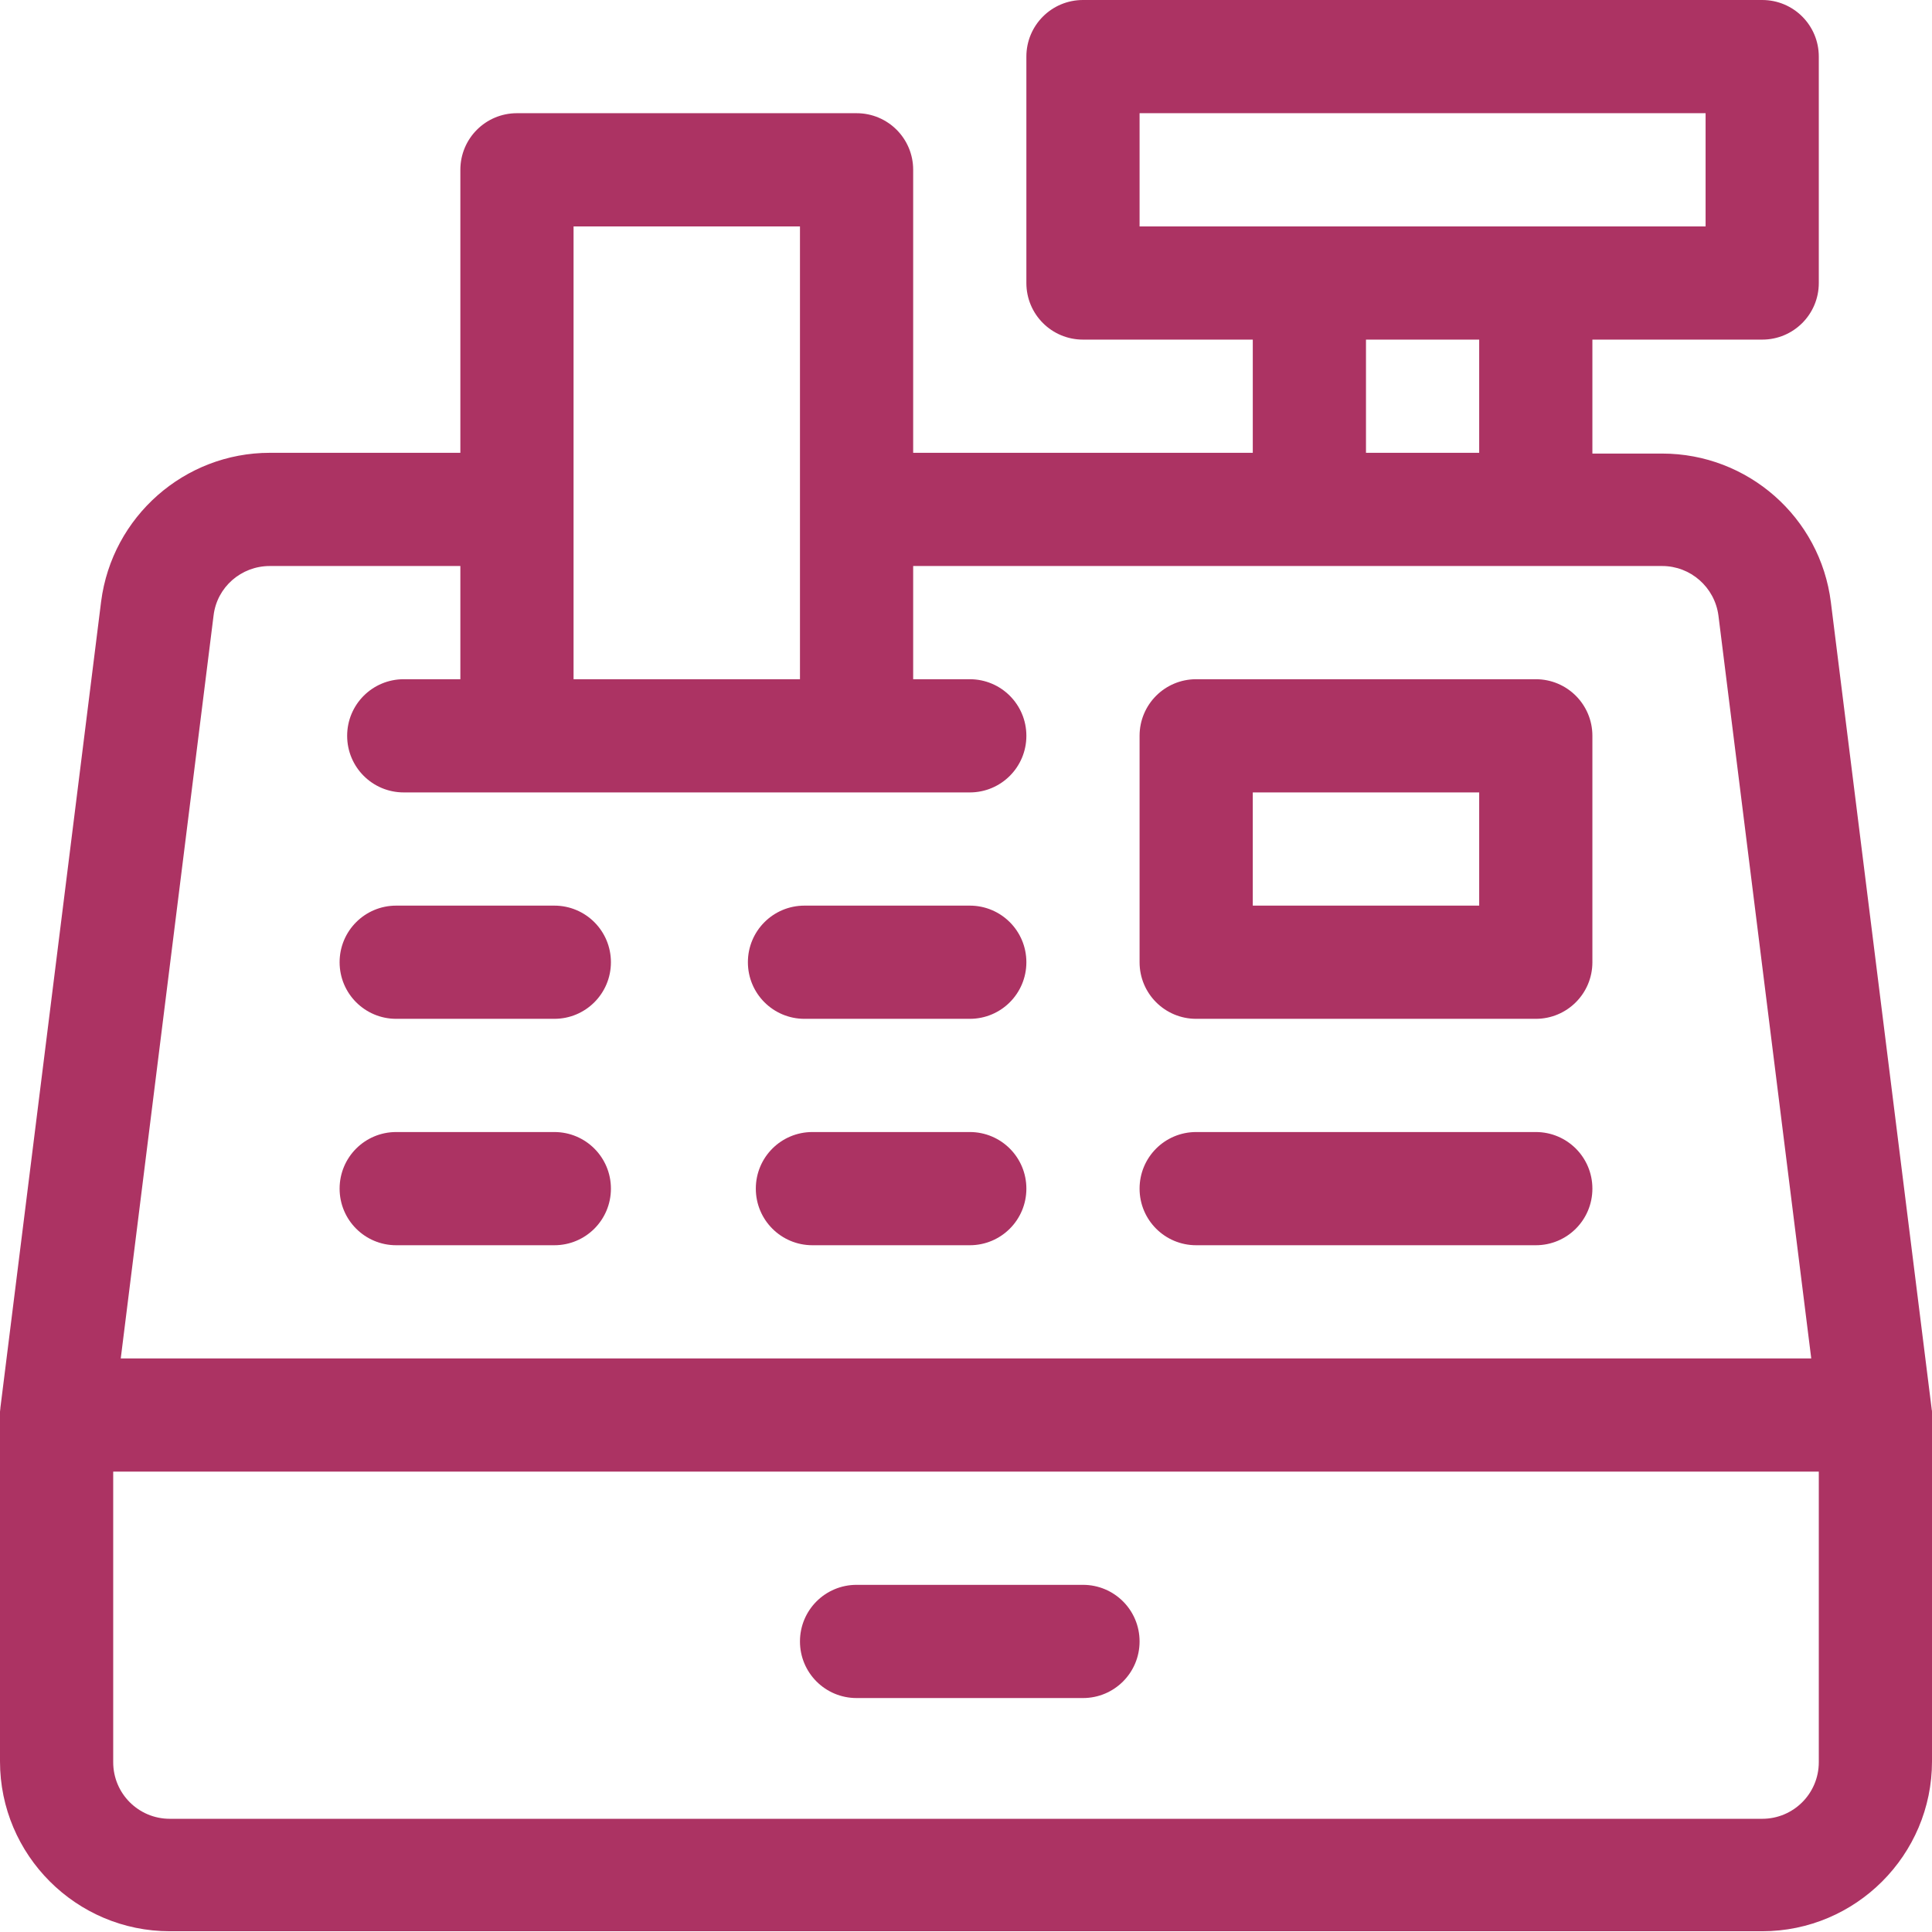 <?xml version="1.0" encoding="utf-8"?>
<!-- Generator: Adobe Illustrator 23.0.3, SVG Export Plug-In . SVG Version: 6.00 Build 0)  -->
<svg version="1.1" id="Capa_1" xmlns="http://www.w3.org/2000/svg" xmlns:xlink="http://www.w3.org/1999/xlink" x="0px" y="0px"
	 viewBox="0 0 512 512" style="enable-background:new 0 0 512 512;" xml:space="preserve">
<style type="text/css">
	.st0{fill:#AC3363;}
</style>
<g>
	<g>
		<path class="st0" d="M512,374.9c0-0.2,0-0.4,0-0.6c0-0.3,0-0.6-0.1-0.9c0,0,0-0.1,0-0.1l-26.7-213.7c-2.8-22.5-22-39.4-44.7-39.4
			H422V90h45c8.3,0,15-6.7,15-15V15c0-8.3-6.7-15-15-15H287c-8.3,0-15,6.7-15,15v60c0,8.3,6.7,15,15,15h45v30h-90V45
			c0-8.3-6.7-15-15-15h-90c-8.3,0-15,6.7-15,15v75H71.5c-22.6,0-41.8,16.9-44.7,39.4L0.1,373.1c0,0,0,0.1,0,0.1
			c0,0.3-0.1,0.6-0.1,0.9c0,0.2,0,0.4,0,0.6c0,0,0,0.1,0,0.1v92c0,24.8,20.2,45,45,45h422c24.8,0,45-20.2,45-45v-92
			C512,375,512,374.9,512,374.9z M302,60V30h150v30C437.3,60,316.9,60,302,60z M392,90v30h-30V90H392z M152,60h60v120h-60V60z
			 M56.6,163.1c0.9-7.5,7.3-13.1,14.9-13.1H122v30h-15c-8.3,0-15,6.7-15,15s6.7,15,15,15c6.1,0,143.7,0,150,0c8.3,0,15-6.7,15-15
			s-6.7-15-15-15h-15v-30h105h60h33.5c7.5,0,13.9,5.6,14.9,13.1L480,360H32L56.6,163.1z M482,467c0,8.3-6.7,15-15,15H45
			c-8.3,0-15-6.7-15-15v-77h452V467z"/>
	</g>
</g>
<g>
	<g>
		<path class="st0" d="M407,300h-90c-8.3,0-15,6.7-15,15s6.7,15,15,15h90c8.3,0,15-6.7,15-15S415.3,300,407,300z"/>
	</g>
</g>
<g>
	<g>
		<path class="st0" d="M146.9,300H105c-8.3,0-15,6.7-15,15s6.7,15,15,15h41.9c8.3,0,15-6.7,15-15S155.2,300,146.9,300z"/>
	</g>
</g>
<g>
	<g>
		<path class="st0" d="M146.9,240H105c-8.3,0-15,6.7-15,15s6.7,15,15,15h41.9c8.3,0,15-6.7,15-15S155.2,240,146.9,240z"/>
	</g>
</g>
<g>
	<g>
		<path class="st0" d="M257,240h-43.8c-8.3,0-15,6.7-15,15s6.7,15,15,15H257c8.3,0,15-6.7,15-15S265.3,240,257,240z"/>
	</g>
</g>
<g>
	<g>
		<path class="st0" d="M257,300h-41.7c-8.3,0-15,6.7-15,15s6.7,15,15,15H257c8.3,0,15-6.7,15-15S265.3,300,257,300z"/>
	</g>
</g>
<g>
	<g>
		<path class="st0" d="M407,180h-90c-8.3,0-15,6.7-15,15v60c0,8.3,6.7,15,15,15h90c8.3,0,15-6.7,15-15v-60
			C422,186.7,415.3,180,407,180z M392,240h-60v-30h60V240z"/>
	</g>
</g>
<g>
	<g>
		<path class="st0" d="M287,420h-60c-8.3,0-15,6.7-15,15s6.7,15,15,15h60c8.3,0,15-6.7,15-15S295.3,420,287,420z"/>
	</g>
</g>
</svg>
